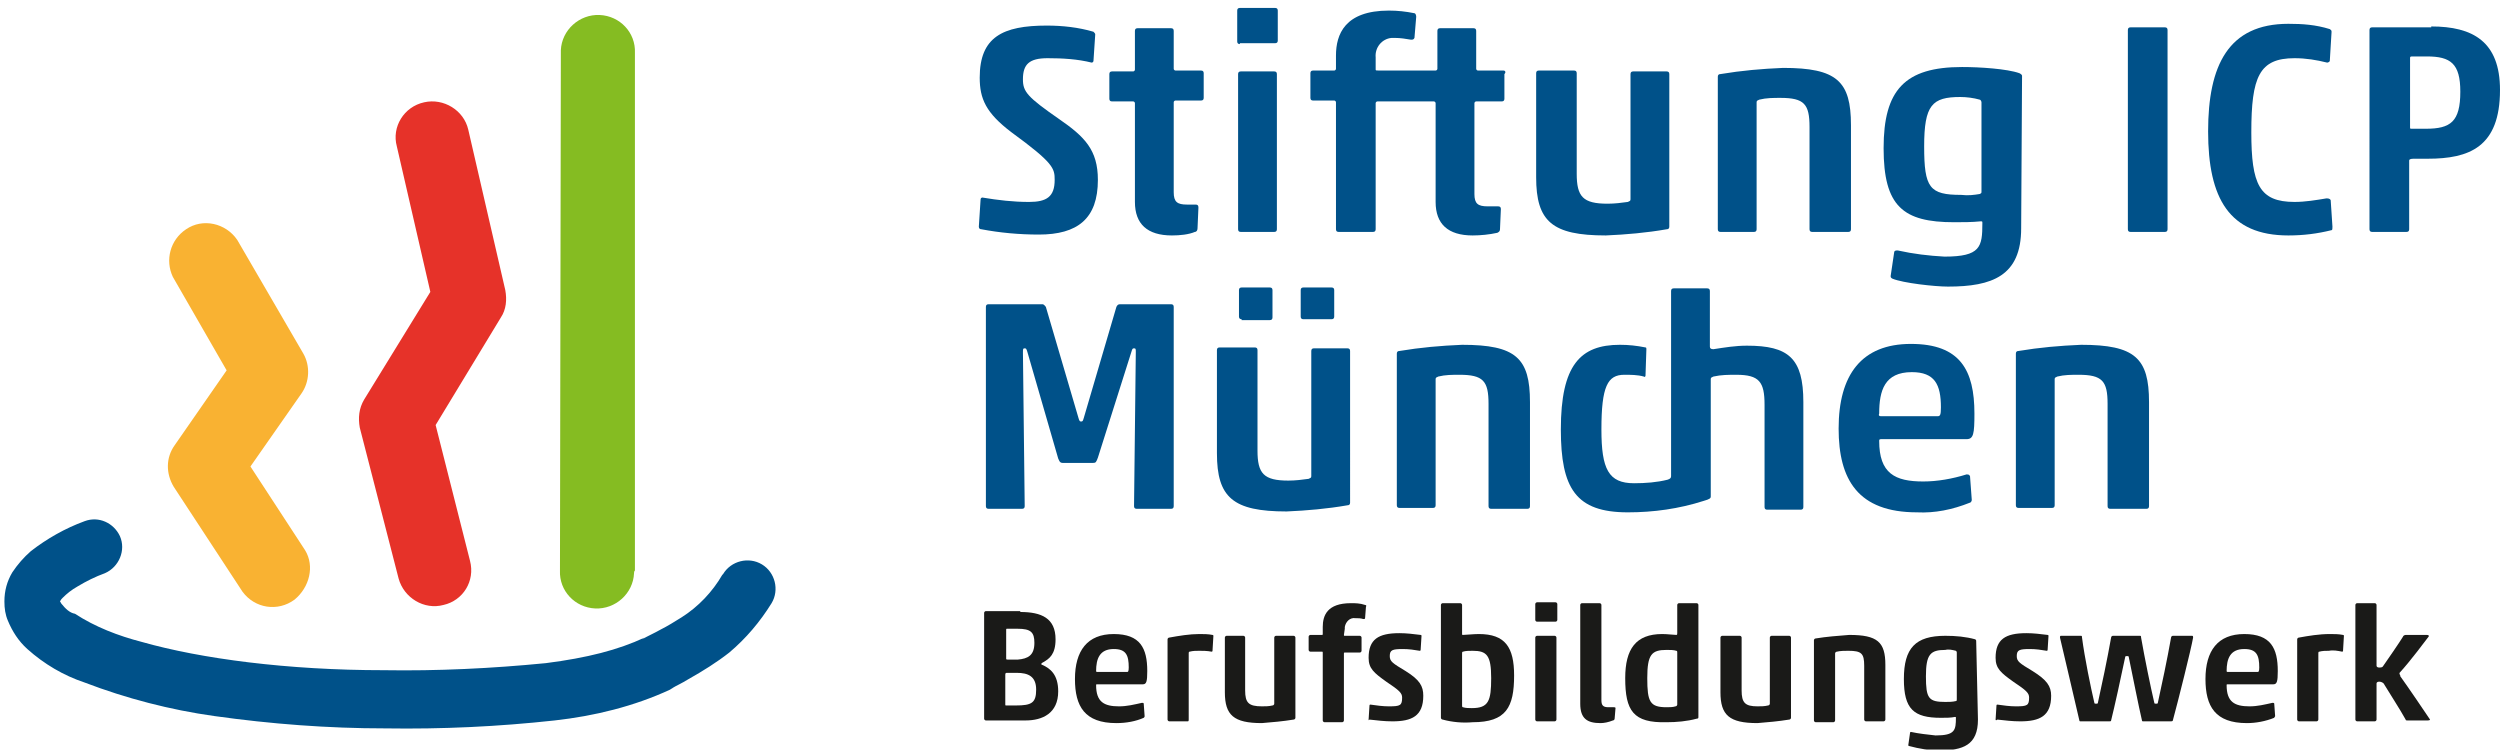 <?xml version="1.0" encoding="UTF-8"?>
<!-- Generator: Adobe Illustrator 24.2.1, SVG Export Plug-In . SVG Version: 6.00 Build 0)  -->
<svg xmlns:xlink="http://www.w3.org/1999/xlink" xmlns="http://www.w3.org/2000/svg" version="1.1" id="Ebene_1" x="0px"
     y="0px" viewBox="0 0 283.5 85" style="enable-background:new 0 0 283.5 85;" xml:space="preserve">
<style type="text/css">
	.st0{fill:#005189;}
	.st1{fill:#F9B232;}
	.st2{fill:#E63229;}
	.st3{fill:#85BC22;}
	.st4{fill:#1A1A18;}
</style>
    <g id="Ebene_2_1_">
	<path class="st0"
          d="M126.6,34.8c0.1-0.2,0.2-0.3,0.4-0.3h5.8c0.2,0,0.3,0.1,0.3,0.3c0,0,0,0,0,0v22.6c0,0.2-0.1,0.3-0.3,0.3   c0,0,0,0,0,0h-3.9c-0.2,0-0.3-0.1-0.3-0.3c0,0,0,0,0,0l0.2-17.5c0-0.3,0-0.4-0.2-0.4s-0.2,0.1-0.3,0.4l-3.8,12   c-0.2,0.5-0.2,0.6-0.6,0.6h-3.2c-0.4,0-0.5,0-0.7-0.5l-3.5-12.1c-0.1-0.4-0.2-0.4-0.3-0.4c-0.2,0-0.2,0.1-0.2,0.5l0.2,17.4   c0,0.2-0.1,0.3-0.3,0.3c0,0,0,0,0,0h-3.8c-0.2,0-0.3-0.1-0.3-0.3c0,0,0,0,0,0V34.8c0-0.2,0.1-0.3,0.3-0.3c0,0,0,0,0,0h6.1   c0.2,0,0.3,0.2,0.4,0.3l3.7,12.6c0.1,0.4,0.2,0.4,0.3,0.4c0.2,0,0.2-0.1,0.3-0.4L126.6,34.8z"></path>
        <path class="st0"
              d="M142.3,39.4c0.2,0,0.3,0.1,0.3,0.3c0,0,0,0,0,0v11.4c0,2.6,0.7,3.4,3.5,3.4c0.8,0,1.6-0.1,2.3-0.2   c0.2-0.1,0.3-0.1,0.3-0.3V39.8c0-0.2,0.1-0.3,0.3-0.3c0,0,0,0,0,0h3.8c0.2,0,0.3,0.1,0.3,0.3c0,0,0,0,0,0V57c0,0.2-0.1,0.3-0.3,0.3   c-2.3,0.4-4.6,0.6-6.9,0.7c-6.1,0-7.9-1.6-7.9-6.6V39.7c0-0.2,0.1-0.3,0.3-0.3c0,0,0,0,0,0L142.3,39.4z M140.8,36.2   c-0.2,0-0.3-0.1-0.3-0.3c0,0,0,0,0,0v-3c0-0.2,0.1-0.3,0.3-0.3c0,0,0,0,0,0h3.2c0.2,0,0.3,0.1,0.3,0.3c0,0,0,0,0,0.1v3   c0,0.2-0.1,0.3-0.3,0.3c0,0,0,0-0.1,0H140.8z M147.8,36.2c-0.2,0-0.3-0.1-0.3-0.3c0,0,0,0,0,0v-3c0-0.2,0.1-0.3,0.3-0.3   c0,0,0,0,0,0h3.2c0.2,0,0.3,0.1,0.3,0.3c0,0,0,0,0,0v3c0,0.2-0.1,0.3-0.3,0.3c0,0,0,0,0,0H147.8z"></path>
        <path class="st0"
              d="M169.1,57.7c-0.2,0-0.3-0.1-0.3-0.3c0,0,0,0,0,0V45.8c0-2.6-0.6-3.3-3.3-3.3c-0.8,0-1.6,0-2.4,0.2   c-0.2,0.1-0.3,0.1-0.3,0.3v14.3c0,0.2-0.1,0.3-0.3,0.3c0,0,0,0,0,0h-3.8c-0.2,0-0.3-0.1-0.3-0.3c0,0,0,0,0,0V40.1   c0-0.2,0.1-0.3,0.3-0.3c2.4-0.4,4.7-0.6,7.1-0.7c6.1,0,7.7,1.5,7.7,6.5v11.8c0,0.2-0.1,0.3-0.3,0.3c0,0,0,0,0,0L169.1,57.7z"></path>
        <path class="st0"
              d="M184.6,58.1c-5.9,0-7.6-2.7-7.6-9.4c0-7.3,2.2-9.6,6.7-9.6c1,0,1.9,0.1,2.9,0.3c0.1,0,0.1,0.1,0.1,0.2l-0.1,3   c0,0.1-0.1,0.2-0.2,0.1c-0.7-0.2-1.5-0.2-2.2-0.2c-1.9,0-2.6,1.3-2.6,6.2c0,4.5,0.8,6.1,3.7,6.1c1.3,0,2.6-0.1,3.8-0.4   c0.3-0.1,0.4-0.2,0.4-0.4v-21c0-0.2,0.1-0.3,0.3-0.3c0,0,0,0,0,0h3.8c0.2,0,0.3,0.1,0.3,0.3c0,0,0,0,0,0v6.3c0,0.2,0.1,0.3,0.4,0.3   c1.3-0.2,2.5-0.4,3.8-0.4c4.7,0,6.4,1.4,6.4,6.4v11.9c0,0.2-0.1,0.3-0.3,0.3c0,0,0,0,0,0h-3.8c-0.2,0-0.3-0.1-0.3-0.3c0,0,0,0,0,0   V45.9c0-2.6-0.6-3.4-3.2-3.4c-0.9,0-1.7,0-2.6,0.2c-0.2,0.1-0.3,0.1-0.3,0.3v13.3c0,0.2-0.1,0.3-0.8,0.5   C190.4,57.7,187.5,58.1,184.6,58.1z"></path>
        <path class="st0"
              d="M217.4,58.1c-6.7,0-8.9-3.7-8.9-9.5c0-6.1,2.6-9.6,8.2-9.6c5.6,0,7.2,3,7.2,7.9c0,2.3-0.1,2.9-0.9,2.9h-9.7   c-0.2,0-0.2,0.1-0.2,0.2c0,3.7,1.8,4.6,5,4.6c1.6,0,3.3-0.3,4.9-0.8c0.2,0,0.3,0,0.4,0.2l0.2,2.7c0,0.1-0.1,0.3-0.2,0.3   C221.4,57.8,219.4,58.2,217.4,58.1z M213.3,47.2h6.4c0.3,0,0.4-0.1,0.4-1c0-2.6-0.7-4-3.3-4c-3.1,0-3.7,2.1-3.7,4.7   C213,47.1,213.1,47.2,213.3,47.2L213.3,47.2z"></path>
        <path class="st0"
              d="M239.3,57.7c-0.2,0-0.3-0.1-0.3-0.3c0,0,0,0,0,0V45.8c0-2.6-0.6-3.3-3.3-3.3c-0.8,0-1.6,0-2.4,0.2   c-0.2,0.1-0.3,0.1-0.3,0.3v14.3c0,0.2-0.1,0.3-0.3,0.3c0,0,0,0,0,0h-3.8c-0.2,0-0.3-0.1-0.3-0.3c0,0,0,0,0,0V40.1   c0-0.2,0.1-0.3,0.3-0.3c2.4-0.4,4.7-0.6,7.1-0.7c6.1,0,7.7,1.5,7.7,6.5v11.8c0,0.2-0.1,0.3-0.3,0.3c0,0,0,0,0,0L239.3,57.7z"></path>
        <path class="st0"
              d="M118.8,6.6c-2.1,0-2.8,0.7-2.8,2.4c0,1.4,0.5,2,4.1,4.5c2.9,2,4.4,3.5,4.4,6.9c0,4.4-2.3,6.2-6.7,6.2   c-2.2,0-4.4-0.2-6.5-0.6c-0.2,0-0.3-0.1-0.3-0.3l0.2-3.1c0-0.1,0.1-0.2,0.2-0.2c0,0,0,0,0,0c1.8,0.3,3.5,0.5,5.3,0.5   c2,0,2.9-0.6,2.9-2.5c0-1.3-0.1-1.9-4.9-5.4c-2.9-2.2-3.6-3.8-3.6-6.2c0-4.6,2.6-5.9,7.6-5.9c1.8,0,3.6,0.2,5.3,0.7   c0.1,0.1,0.2,0.2,0.2,0.3l-0.2,3c0,0.1-0.1,0.2-0.2,0.2c0,0,0,0,0,0C122.2,6.7,120.5,6.6,118.8,6.6z"></path>
        <path class="st0"
              d="M132.9,26.7c-2.8,0-4.2-1.3-4.2-3.8V11.7c0-0.1-0.1-0.2-0.2-0.2c0,0,0,0,0,0h-2.4c-0.2,0-0.3-0.1-0.3-0.3   c0,0,0,0,0,0V8.4c0-0.2,0.1-0.3,0.3-0.3c0,0,0,0,0,0h2.4c0.1,0,0.2-0.1,0.2-0.2c0,0,0,0,0,0V3.5c0-0.2,0.1-0.3,0.3-0.3c0,0,0,0,0,0   h3.8c0.2,0,0.3,0.1,0.3,0.3c0,0,0,0,0,0v4.3c0,0.1,0.1,0.2,0.2,0.2c0,0,0,0,0,0h2.9c0.2,0,0.3,0.1,0.3,0.3c0,0,0,0,0,0v2.8   c0,0.2-0.1,0.3-0.3,0.3c0,0,0,0,0,0h-2.9c-0.1,0-0.2,0.1-0.2,0.2c0,0,0,0,0,0v10.2c0,1.1,0.4,1.4,1.5,1.4h1c0.2,0,0.3,0.1,0.3,0.3   c0,0,0,0.1,0,0.1l-0.1,2.3c0,0.2-0.1,0.4-0.3,0.4C134.8,26.6,133.8,26.7,132.9,26.7z"></path>
        <path class="st0"
              d="M140.6,5c-0.2,0-0.3-0.1-0.3-0.3c0,0,0,0,0,0V1.2c0-0.2,0.1-0.3,0.3-0.3c0,0,0,0,0,0h4c0.2,0,0.3,0.1,0.3,0.3   c0,0,0,0,0,0v3.4c0,0.2-0.1,0.3-0.3,0.3c0,0,0,0,0,0H140.6z M140.7,26.3c-0.2,0-0.3-0.1-0.3-0.3c0,0,0,0,0,0V8.4   c0-0.2,0.1-0.3,0.3-0.3c0,0,0,0,0,0h3.8c0.2,0,0.3,0.1,0.3,0.3c0,0,0,0,0,0V26c0,0.2-0.1,0.3-0.3,0.3c0,0,0,0,0,0L140.7,26.3z"></path>
        <path class="st0"
              d="M178.5,8c0.2,0,0.3,0.1,0.3,0.3c0,0,0,0,0,0v11.4c0,2.6,0.7,3.4,3.5,3.4c0.8,0,1.6-0.1,2.3-0.2   c0.2-0.1,0.3-0.1,0.3-0.3V8.4c0-0.2,0.1-0.3,0.3-0.3c0,0,0,0,0,0h3.8c0.2,0,0.3,0.1,0.3,0.3c0,0,0,0,0,0v17.3   c0,0.2-0.1,0.3-0.3,0.3c-2.3,0.4-4.6,0.6-6.9,0.7c-6.1,0-7.9-1.6-7.9-6.6V8.3c0-0.2,0.1-0.3,0.3-0.3c0,0,0,0,0,0L178.5,8z"></path>
        <path class="st0"
              d="M205.5,26.3c-0.2,0-0.3-0.1-0.3-0.3c0,0,0,0,0,0V14.4c0-2.6-0.6-3.3-3.3-3.3c-0.8,0-1.6,0-2.4,0.2   c-0.2,0.1-0.3,0.1-0.3,0.3V26c0,0.2-0.1,0.3-0.3,0.3c0,0,0,0,0,0h-3.8c-0.2,0-0.3-0.1-0.3-0.3c0,0,0,0,0,0V8.7   c0-0.2,0.1-0.3,0.3-0.3c2.4-0.4,4.7-0.6,7.1-0.7c6.1,0,7.7,1.5,7.7,6.5V26c0,0.2-0.1,0.3-0.3,0.3c0,0,0,0,0,0H205.5z"></path>
        <path class="st0"
              d="M229.2,25.9c0,5.4-3.3,6.6-8.3,6.6c-1.5,0-5.1-0.4-6.3-0.9c-0.2-0.1-0.2-0.2-0.2-0.3l0.4-2.7   c0-0.1,0.1-0.2,0.3-0.2c0,0,0,0,0.1,0c1.8,0.4,3.5,0.6,5.3,0.7c4.1,0,4.3-1.1,4.3-3.8c0-0.2,0-0.2-0.2-0.2c-1,0.1-2,0.1-3,0.1   c-5.8,0-8-1.8-8-8.4s2.4-9.2,8.9-9.2c2,0,5.1,0.2,6.5,0.7c0.2,0.1,0.3,0.2,0.3,0.3L229.2,25.9z M224.5,22c0.2-0.1,0.2-0.1,0.2-0.3   V11.6c0-0.1-0.1-0.3-0.2-0.3c-0.7-0.2-1.5-0.3-2.2-0.3c-3.2,0-4.1,0.9-4.1,5.6s0.6,5.5,4.2,5.5C223.2,22.2,223.9,22.1,224.5,22z"></path>
        <path class="st0"
              d="M241.6,26.3c-0.2,0-0.3-0.1-0.3-0.3c0,0,0,0,0,0V3.4c0-0.2,0.1-0.3,0.3-0.3c0,0,0,0,0,0h3.9   c0.2,0,0.3,0.1,0.3,0.3c0,0,0,0,0,0V26c0,0.2-0.1,0.3-0.3,0.3c0,0,0,0,0,0H241.6z"></path>
        <path class="st0"
              d="M259.5,26.7c-6.7,0-9.1-4.2-9.1-11.8c0-7.5,2.3-12.2,9.1-12.2c1.6,0,3.1,0.1,4.7,0.6c0.1,0.1,0.2,0.1,0.2,0.3   l-0.2,3.3c0,0.1-0.2,0.2-0.3,0.2c0,0,0,0,0,0c-1.2-0.3-2.4-0.5-3.7-0.5c-4,0-4.9,2.1-4.9,8.4c0,5.9,0.9,7.9,4.9,7.9   c1.2,0,2.4-0.2,3.6-0.4c0.2,0,0.4,0,0.5,0.2l0.2,3c0,0.2,0,0.4-0.1,0.4C262.8,26.5,261.2,26.7,259.5,26.7z"></path>
        <path class="st0"
              d="M275.7,3c4.7,0,7.8,1.7,7.8,7.2c0,6.5-3.5,7.8-8.2,7.8h-1.6c-0.4,0-0.5,0.1-0.5,0.2V26c0,0.2-0.1,0.3-0.3,0.3   c0,0,0,0,0,0h-3.9c-0.2,0-0.3-0.1-0.3-0.3c0,0,0,0,0,0V3.4c0-0.2,0.1-0.3,0.3-0.3c0,0,0,0,0,0H275.7z M275.1,14.6   c2.8,0,3.9-0.8,3.9-4.2c0-3.2-1.1-4-3.8-4h-1.7c-0.2,0-0.2,0.1-0.2,0.2v7.8c0,0.2,0,0.2,0.2,0.2L275.1,14.6z"></path>
        <path class="st0"
              d="M170.5,8h-2.9c-0.1,0-0.2-0.1-0.2-0.2c0,0,0,0,0,0V3.5c0-0.2-0.1-0.3-0.3-0.3c0,0,0,0,0,0h-3.8   c-0.2,0-0.3,0.1-0.3,0.3c0,0,0,0,0,0v4.3c0,0.1-0.1,0.2-0.2,0.2c0,0,0,0,0,0h-6.4C156.1,8,156,8,156,7.9c0,0,0,0,0,0V6.5   c-0.1-1.1,0.7-2.1,1.8-2.2c0.1,0,0.3,0,0.4,0c0.6,0,1.2,0.1,1.8,0.2c0.2,0,0.3,0,0.4-0.2l0.2-2.4c0-0.2-0.1-0.4-0.2-0.4   c-1-0.2-1.9-0.3-2.9-0.3c-5,0-6,2.7-6,5.1v1.5c0,0.1-0.1,0.2-0.2,0.2c0,0,0,0,0,0h-2.4c-0.2,0-0.3,0.1-0.3,0.3c0,0,0,0,0,0v2.8   c0,0.2,0.1,0.3,0.3,0.3c0,0,0,0,0,0h2.4c0.1,0,0.2,0.1,0.2,0.2c0,0,0,0,0,0V26c0,0.2,0.1,0.3,0.3,0.3c0,0,0,0,0,0h3.9   c0.2,0,0.3-0.1,0.3-0.3c0,0,0,0,0,0V11.7c0-0.1,0.1-0.2,0.2-0.2c0,0,0,0,0,0h6.4c0.1,0,0.2,0.1,0.2,0.2c0,0,0,0,0,0v11.2   c0,2.5,1.4,3.8,4.2,3.8c0.9,0,1.9-0.1,2.8-0.3c0.2-0.1,0.3-0.2,0.3-0.4l0.1-2.3c0-0.2-0.1-0.3-0.3-0.3c0,0-0.1,0-0.1,0h-1.1   c-1.1,0-1.5-0.3-1.5-1.4V11.7c0-0.1,0.1-0.2,0.2-0.2c0,0,0,0,0,0h2.9c0.2,0,0.3-0.1,0.3-0.3c0,0,0,0,0,0V8.4   C170.8,8.2,170.7,8,170.5,8C170.5,8,170.5,8,170.5,8z"></path>
        <path class="st1"
              d="M34.6,62.4l-6.2-9.5l5.8-8.3c0.9-1.3,1-3.1,0.2-4.5l-7.5-12.9c-1.3-1.9-3.9-2.5-5.8-1.2   c-1.8,1.2-2.4,3.5-1.5,5.4l6.1,10.6l-5.9,8.5c-1,1.4-1,3.2-0.1,4.7l7.8,11.9c1.4,1.9,4,2.3,5.9,0.9C35.1,66.6,35.7,64.2,34.6,62.4"></path>
        <path class="st2"
              d="M53.3,63.6l-3.9-15.4L56.8,36c0.6-0.9,0.7-2,0.5-3.1l-4.2-18.2c-0.5-2.2-2.8-3.6-5-3.1c-2.3,0.5-3.7,2.8-3.1,5   l3.8,16.5l-7.5,12.2c-0.6,1-0.7,2.1-0.5,3.2l4.4,17.1c0.6,2.2,2.9,3.6,5.1,3C52.5,68.1,53.9,65.9,53.3,63.6"></path>
        <path class="st0"
              d="M81.9,65.2c-1.1,1.9-2.7,3.6-4.6,4.8c-0.8,0.5-1.6,1-2.4,1.4c-0.7,0.4-1.4,0.7-2.1,1.1l0.3-0.2   c-3,1.4-6.5,2.3-11.2,2.9c-6.1,0.6-12.3,0.9-18.4,0.8c-10.9,0-20.7-1.3-27.4-3.2c-2.7-0.7-5.3-1.7-7.6-3.2C7.9,69.5,7.4,69,7,68.5   c-0.1-0.1-0.1-0.2-0.2-0.3v0H6.7h0.1l0,0H6.7h0.1v0c0.1-0.2,0.2-0.3,0.3-0.4c0.5-0.5,1-0.9,1.7-1.3c1-0.6,2-1.1,3.1-1.5   c1.6-0.7,2.4-2.6,1.7-4.2c-0.7-1.5-2.4-2.3-4-1.7c-2.2,0.8-4.3,2-6.1,3.4c-0.8,0.7-1.5,1.5-2.1,2.4c-0.6,1-0.9,2.1-0.9,3.3   c0,0.8,0.1,1.5,0.4,2.2c0.5,1.2,1.2,2.3,2.2,3.2c1.9,1.7,4.1,3,6.5,3.8c4.7,1.8,9.7,3.1,14.7,3.8c6.4,0.9,12.9,1.4,19.4,1.4   c6.4,0.1,12.8-0.2,19.2-0.9c4.5-0.5,9-1.6,13.1-3.5c0.1-0.1,0.2-0.1,0.3-0.2c0.3-0.2,1-0.5,1.8-1c1.6-0.9,3.2-1.9,4.6-3   c1.9-1.6,3.5-3.5,4.8-5.6c0.9-1.5,0.4-3.5-1.1-4.4c-1.5-0.9-3.5-0.4-4.4,1.1C81.9,65.2,81.9,65.2,81.9,65.2"></path>
        <path class="st3"
              d="M72,64.7L72,6c0.1-2.3-1.7-4.2-4-4.3c-2.3-0.1-4.3,1.7-4.4,4c0,0.1,0,0.2,0,0.3l-0.1,58.7   c-0.1,2.3,1.7,4.2,4,4.3c2.3,0.1,4.3-1.7,4.4-4C71.9,64.9,71.9,64.8,72,64.7"></path>
        <path class="st4"
              d="M115.7,69.4c2.4,0,4,0.7,4,3.1c0,1.7-0.7,2.2-1.4,2.6c-0.2,0.1-0.2,0.1-0.2,0.2c0,0.1,0,0.1,0.1,0.1   c0.9,0.4,1.8,1.1,1.8,3c0,2.5-1.8,3.3-3.7,3.3h-4.5c-0.1,0-0.2-0.1-0.2-0.2c0,0,0,0,0,0v-12c0-0.1,0.1-0.2,0.2-0.2c0,0,0,0,0,0   H115.7z M115.4,74.8c1.2-0.1,1.9-0.5,1.9-1.9c0-1.2-0.4-1.6-1.9-1.6h-1.2c-0.1,0-0.1,0-0.1,0.1c0,0,0,0,0,0v3.3   c0,0.1,0.1,0.1,0.2,0.1L115.4,74.8z M115.2,80c1.8,0,2.3-0.3,2.3-1.8s-0.9-1.9-2.2-1.9h-1.1c-0.1,0-0.2,0-0.2,0.2v3.4   c0,0.1,0,0.1,0.1,0.1L115.2,80z"></path>
        <path class="st4"
              d="M126.6,82c-3.6,0-4.7-1.9-4.7-5c0-3.2,1.4-5.1,4.4-5.1s3.8,1.6,3.8,4.2c0,1.2-0.1,1.5-0.5,1.5h-5.2   c-0.1,0-0.1,0-0.1,0.1c0,1.9,0.9,2.4,2.6,2.4c0.9,0,1.7-0.2,2.6-0.4c0.1,0,0.2,0,0.2,0.1l0.1,1.4c0,0.1,0,0.1-0.1,0.2   C128.8,81.8,127.7,82,126.6,82z M124.4,76.2h3.4c0.1,0,0.2,0,0.2-0.5c0-1.4-0.3-2.1-1.7-2.1c-1.6,0-2,1.1-2,2.5   C124.3,76.1,124.3,76.2,124.4,76.2z"></path>
        <path class="st4"
              d="M136,73.8c-0.4,0-0.7,0-1.1,0.1c-0.1,0-0.1,0.1-0.1,0.2v7.5c0,0.1,0,0.2-0.1,0.2c0,0,0,0-0.1,0h-2   c-0.1,0-0.2-0.1-0.2-0.2c0,0,0,0,0,0v-9.1c0-0.1,0.1-0.2,0.2-0.2c1.1-0.2,2.3-0.4,3.4-0.4c0.5,0,1,0,1.5,0.1c0.1,0,0.1,0.1,0.1,0.1   l-0.1,1.7c0,0,0,0.1-0.1,0.1C136.9,73.8,136.4,73.8,136,73.8z"></path>
        <path class="st4"
              d="M141,72.1c0.1,0,0.2,0.1,0.2,0.2c0,0,0,0,0,0v6c0,1.4,0.4,1.8,1.9,1.8c0.4,0,0.8,0,1.2-0.1   c0.1,0,0.2-0.1,0.2-0.2v-7.5c0-0.1,0.1-0.2,0.2-0.2c0,0,0,0,0,0h2c0.1,0,0.2,0.1,0.2,0.2c0,0,0,0,0,0v9.1c0,0.1-0.1,0.2-0.2,0.2   c-1.2,0.2-2.4,0.3-3.6,0.4c-3.2,0-4.2-0.9-4.2-3.5v-6.2c0-0.1,0.1-0.2,0.2-0.2c0,0,0,0,0,0L141,72.1z"></path>
        <path class="st4"
              d="M152.4,72c0,0.1,0,0.1,0.1,0.1c0,0,0,0,0,0h1.7c0.1,0,0.2,0.1,0.2,0.2c0,0,0,0,0,0v1.5c0,0.1-0.1,0.2-0.2,0.2   c0,0,0,0,0,0h-1.7c-0.1,0-0.1,0-0.1,0.1c0,0,0,0,0,0v7.6c0,0.1-0.1,0.2-0.2,0.2c0,0,0,0,0,0h-2c-0.1,0-0.2-0.1-0.2-0.2c0,0,0,0,0,0   V74c0-0.1,0-0.1-0.1-0.1c0,0,0,0,0,0h-1.3c-0.1,0-0.2-0.1-0.2-0.2c0,0,0,0,0,0v-1.5c0-0.1,0.1-0.2,0.2-0.2c0,0,0,0,0,0h1.3   c0.1,0,0.1,0,0.1-0.1c0,0,0,0,0,0v-0.8c0-1.3,0.5-2.7,3.2-2.7c0.5,0,1,0,1.6,0.2c0.1,0,0.2,0.1,0.1,0.2l-0.1,1.3   c0,0.1-0.1,0.1-0.2,0.1c-0.3-0.1-0.6-0.1-0.9-0.1c-0.6-0.1-1.1,0.4-1.2,1c0,0.1,0,0.2,0,0.2L152.4,72z"></path>
        <path class="st4"
              d="M155.2,81.6l0.1-1.6c0-0.1,0.1-0.1,0.1-0.1c0.7,0.1,1.4,0.2,2.1,0.2c1.3,0,1.5-0.1,1.5-1   c0-0.5-0.3-0.8-1.8-1.8c-1.4-1-2-1.5-2-2.7c0-2.1,1.1-2.8,3.5-2.8c0.8,0,1.6,0.1,2.4,0.2c0.1,0,0.1,0.1,0.1,0.1l-0.1,1.6   c0,0.1-0.1,0.1-0.1,0.1c0,0,0,0,0,0c-0.6-0.1-1.2-0.2-1.9-0.2c-1.2,0-1.5,0.1-1.5,0.8c0,0.6,0.3,0.8,1.8,1.7c1.6,1,2,1.7,2,2.8   c0,2.3-1.3,2.9-3.5,2.9c-0.9,0-1.7-0.1-2.6-0.2C155.2,81.7,155.2,81.7,155.2,81.6z"></path>
        <path class="st4"
              d="M163.6,81.6c-0.1,0-0.2-0.1-0.2-0.2V68.6c0-0.1,0.1-0.2,0.2-0.2c0,0,0,0,0,0h2c0.1,0,0.2,0.1,0.2,0.2   c0,0,0,0,0,0v3.3c0,0.1,0,0.1,0.1,0.1c0.3,0,1.2-0.1,1.8-0.1c3,0,4,1.5,4,4.7c0,3.6-0.9,5.3-4.7,5.3   C165.9,82,164.7,81.9,163.6,81.6z M165.8,80c0,0.1,0,0.2,0.1,0.2c0.3,0.1,0.7,0.1,1,0.1c1.9,0,2.2-0.8,2.2-3.4s-0.5-3.1-2.1-3.1   c-0.4,0-0.8,0-1.1,0.1c-0.1,0-0.1,0.1-0.1,0.2L165.8,80z"></path>
        <path class="st4"
              d="M174.3,70.5c-0.1,0-0.2-0.1-0.2-0.2c0,0,0,0,0,0v-1.8c0-0.1,0.1-0.2,0.2-0.2c0,0,0,0,0,0h2.1   c0.1,0,0.2,0.1,0.2,0.2c0,0,0,0,0,0v1.8c0,0.1-0.1,0.2-0.2,0.2c0,0,0,0,0,0H174.3z M174.3,81.8c-0.1,0-0.2-0.1-0.2-0.2c0,0,0,0,0,0   v-9.3c0-0.1,0.1-0.2,0.2-0.2c0,0,0,0,0,0h2c0.1,0,0.2,0.1,0.2,0.2c0,0,0,0,0,0v9.3c0,0.1-0.1,0.2-0.2,0.2c0,0,0,0,0,0L174.3,81.8z"></path>
        <path class="st4"
              d="M181.5,82c-1.5,0-2.3-0.5-2.3-2.2V68.6c0-0.1,0.1-0.2,0.2-0.2h2c0.1,0,0.2,0.1,0.2,0.2c0,0,0,0,0,0v10.8   c0,0.6,0.2,0.8,0.8,0.8h0.6c0.1,0,0.2,0,0.2,0.1c0,0,0,0,0,0l-0.1,1.2c0,0.1-0.1,0.2-0.2,0.2C182.4,81.9,181.9,82,181.5,82z"></path>
        <path class="st4"
              d="M184.3,76.9c0-3.3,1.2-5,4.2-5c0.6,0,1.3,0.1,1.6,0.1c0.1,0,0.1-0.1,0.1-0.2v-3.2c0-0.1,0.1-0.2,0.2-0.2   c0,0,0,0,0,0h2c0.1,0,0.2,0.1,0.2,0.2c0,0,0,0,0,0v12.7c0,0.1,0,0.2-0.2,0.2c-1.1,0.3-2.3,0.4-3.4,0.4   C185.2,82,184.3,80.6,184.3,76.9z M190.2,74c0-0.1,0-0.2-0.1-0.2c-0.3-0.1-0.7-0.1-1.1-0.1c-1.7,0-2.2,0.5-2.2,3.2s0.3,3.3,2.2,3.3   c0.3,0,0.7,0,1-0.1c0.1,0,0.2-0.1,0.2-0.2V74z"></path>
        <path class="st4"
              d="M197.3,72.1c0.1,0,0.2,0.1,0.2,0.2c0,0,0,0,0,0v6c0,1.4,0.4,1.8,1.8,1.8c0.4,0,0.8,0,1.2-0.1   c0.1,0,0.2-0.1,0.2-0.2v-7.5c0-0.1,0.1-0.2,0.2-0.2c0,0,0,0,0,0h2c0.1,0,0.2,0.1,0.2,0.2c0,0,0,0,0,0v9.1c0,0.1-0.1,0.2-0.2,0.2   c-1.2,0.2-2.4,0.3-3.6,0.4c-3.2,0-4.2-0.9-4.2-3.5v-6.2c0-0.1,0.1-0.2,0.2-0.2c0,0,0,0,0,0L197.3,72.1z"></path>
        <path class="st4"
              d="M211.6,81.8c-0.1,0-0.2-0.1-0.2-0.2c0,0,0,0,0,0v-6.1c0-1.4-0.3-1.7-1.8-1.7c-0.4,0-0.9,0-1.3,0.1   c-0.1,0-0.2,0.1-0.2,0.2v7.6c0,0.1-0.1,0.2-0.2,0.2c0,0,0,0,0,0h-2c-0.1,0-0.2-0.1-0.2-0.2c0,0,0,0,0,0v-9.1c0-0.1,0.1-0.2,0.2-0.2   c1.2-0.2,2.5-0.3,3.8-0.4c3.2,0,4.1,0.8,4.1,3.4v6.2c0,0.1-0.1,0.2-0.2,0.2c0,0,0,0,0,0L211.6,81.8z"></path>
        <path class="st4"
              d="M224.3,81.6c0,2.9-1.7,3.5-4.4,3.5c-1.1,0-2.3-0.2-3.4-0.5c-0.1,0-0.1-0.1-0.1-0.1l0.2-1.4   c0-0.1,0.1-0.1,0.1-0.1c0,0,0,0,0,0c0.9,0.2,1.9,0.3,2.8,0.4c2.2,0,2.3-0.6,2.3-2c0-0.1,0-0.1-0.1-0.1c-0.5,0.1-1,0.1-1.6,0.1   c-3.1,0-4.2-1-4.2-4.4c0-3.5,1.3-4.9,4.7-4.9c1.2,0,2.3,0.1,3.4,0.4c0.1,0.1,0.1,0.1,0.1,0.2L224.3,81.6z M221.8,79.5   c0.1,0,0.1-0.1,0.1-0.2V74c0-0.1,0-0.1-0.1-0.2c-0.4-0.1-0.8-0.2-1.2-0.1c-1.7,0-2.2,0.5-2.2,3s0.3,2.9,2.2,2.9   C221,79.6,221.4,79.6,221.8,79.5L221.8,79.5z"></path>
        <path class="st4"
              d="M226.3,81.6l0.1-1.6c0-0.1,0.1-0.1,0.1-0.1c0.7,0.1,1.4,0.2,2.1,0.2c1.3,0,1.5-0.1,1.5-1   c0-0.5-0.3-0.8-1.8-1.8c-1.4-1-2-1.5-2-2.7c0-2.1,1.1-2.8,3.5-2.8c0.8,0,1.6,0.1,2.4,0.2c0.1,0,0.1,0.1,0.1,0.1l-0.1,1.6   c0,0.1-0.1,0.1-0.1,0.1c0,0,0,0,0,0c-0.6-0.1-1.2-0.2-1.9-0.2c-1.2,0-1.5,0.1-1.5,0.8c0,0.6,0.3,0.8,1.8,1.7c1.6,1,2.1,1.7,2.1,2.8   c0,2.3-1.3,2.9-3.5,2.9c-0.9,0-1.7-0.1-2.6-0.2C226.4,81.7,226.3,81.7,226.3,81.6z"></path>
        <path class="st4"
              d="M246.2,81.8H243c-0.1,0-0.1-0.1-0.1-0.1c-0.4-1.7-1-4.8-1.5-7.2c0-0.1-0.1-0.1-0.2-0.1s-0.2,0-0.2,0.1   c-0.5,2.4-1.2,5.6-1.6,7.2c0,0.1-0.1,0.1-0.2,0.1h-3.3c-0.1,0-0.1-0.1-0.1-0.1c-0.5-2.1-1.9-8.2-2.2-9.4c0-0.1,0-0.2,0.1-0.2h2.3   c0.1,0,0.1,0.1,0.1,0.2c0.3,2.3,1,5.7,1.4,7.4c0,0.1,0.1,0.1,0.2,0.1c0.1,0,0.2,0,0.2-0.1c0.4-1.8,1.1-5.1,1.5-7.4   c0-0.1,0.1-0.2,0.2-0.2h3.1c0.1,0,0.1,0.1,0.1,0.2c0.4,2.3,1.1,5.7,1.5,7.4c0,0.1,0.1,0.1,0.2,0.1c0.1,0,0.2,0,0.2-0.1   c0.4-1.8,1.1-5.1,1.5-7.4c0-0.1,0.1-0.2,0.2-0.2h2.2c0.1,0,0.1,0.1,0.1,0.2c-0.2,1.2-1.7,7.2-2.3,9.4   C246.4,81.7,246.4,81.8,246.2,81.8z"></path>
        <path class="st4"
              d="M254.8,82c-3.6,0-4.7-1.9-4.7-5c0-3.2,1.4-5.1,4.4-5.1s3.8,1.6,3.8,4.2c0,1.2-0.1,1.5-0.5,1.5h-5.2   c-0.1,0-0.1,0-0.1,0.1c0,1.9,0.9,2.4,2.6,2.4c0.9,0,1.7-0.2,2.6-0.4c0.1,0,0.2,0,0.2,0.1l0.1,1.4c0,0.1-0.1,0.1-0.1,0.2   C256.9,81.8,255.8,82,254.8,82z M252.6,76.2h3.4c0.1,0,0.2,0,0.2-0.5c0-1.4-0.3-2.1-1.7-2.1c-1.6,0-2,1.1-2,2.5   C252.5,76.1,252.5,76.2,252.6,76.2z"></path>
        <path class="st4"
              d="M264.1,73.8c-0.4,0-0.7,0-1.1,0.1c-0.1,0-0.1,0.1-0.1,0.2v7.5c0,0.1-0.1,0.2-0.2,0.2h-2   c-0.1,0-0.2-0.1-0.2-0.2c0,0,0,0,0,0v-9.1c0-0.1,0.1-0.2,0.2-0.2c1.1-0.2,2.3-0.4,3.5-0.4c0.5,0,1,0,1.5,0.1c0.1,0,0.1,0.1,0.1,0.1   l-0.1,1.7c0,0,0,0.1-0.1,0.1C265.1,73.8,264.6,73.7,264.1,73.8z"></path>
        <path class="st4"
              d="M269.5,75.5c0,0.1,0.1,0.2,0.3,0.2c0.1,0,0.3,0,0.4-0.1c0.7-1,1.8-2.6,2.3-3.4c0-0.1,0.2-0.2,0.3-0.2h2.4   c0.2,0,0.3,0.1,0.2,0.2c-0.3,0.4-2.1,2.8-3.2,4c-0.1,0.1-0.1,0.1-0.1,0.2c0,0.1,0.1,0.1,0.1,0.3c0.8,1.1,2.9,4.2,3.3,4.8   c0.1,0.1,0.1,0.2-0.2,0.2H273c-0.1,0-0.2,0-0.2-0.1c-0.6-1.1-1.9-3.1-2.5-4.1c-0.1-0.1-0.3-0.2-0.5-0.2c-0.2,0-0.3,0.1-0.3,0.2v4.1   c0,0.1-0.1,0.2-0.2,0.2c0,0,0,0,0,0h-2c-0.1,0-0.2-0.1-0.2-0.2c0,0,0,0,0,0v-13c0-0.1,0.1-0.2,0.2-0.2c0,0,0,0,0,0h2   c0.1,0,0.2,0.1,0.2,0.2c0,0,0,0,0,0L269.5,75.5z"></path>
</g>
</svg>
